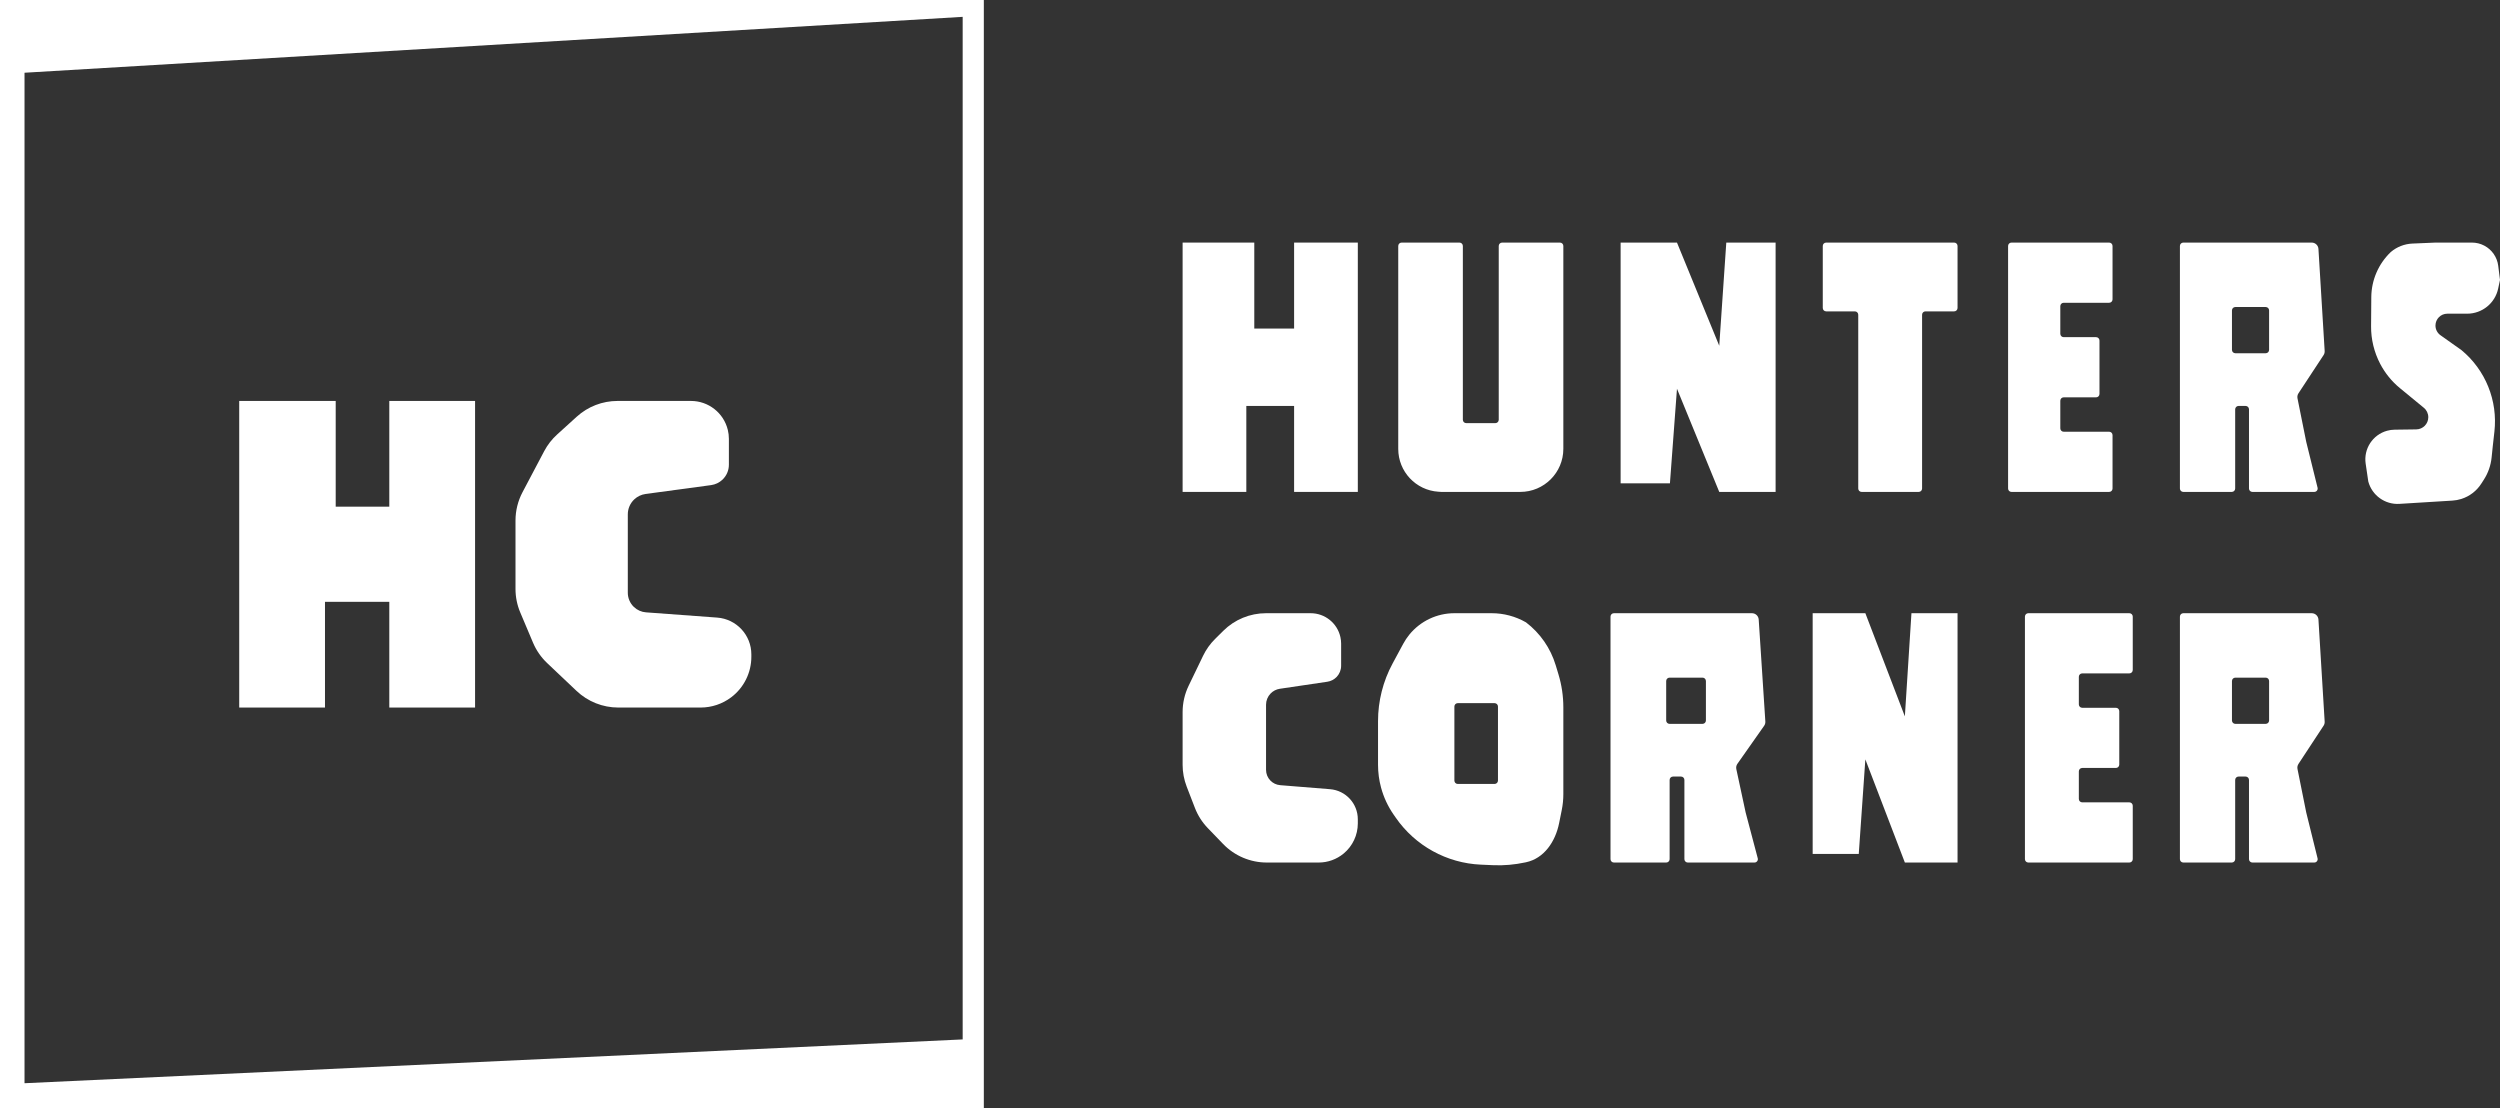 <svg width="742" height="329" viewBox="0 0 742 329" fill="none" xmlns="http://www.w3.org/2000/svg">
<rect x="0" y="0" width="742" height="329" fill="#333333" stroke="none"/>
<path d="M71 119H96.454H99.636V150.379H115.545V119H141V210H115.545V178.621H96.454V210H71V119Z" fill="white"/>
<path d="M351 72H369.909H372.273V97.517H384.091V72H403V146H384.091V120.483H369.909V146H351V72Z" fill="white"/>
<path d="M7.279 0H278.581H292V329H285.721H0V315V0H7.279ZM7.279 21.586V52.5V321.5L285.721 308.5V5L7.279 21.586Z" fill="white"/>
<path d="M171.188 123.667C174.499 120.664 178.81 119 183.28 119H205.083C210.27 119 214.785 122.546 216.013 127.585V127.585C216.226 128.458 216.333 129.352 216.333 130.25V137.938C216.333 139.613 215.644 141.215 214.428 142.367V142.367C213.499 143.246 212.318 143.811 211.052 143.982L191.615 146.611C190.348 146.783 189.167 147.348 188.239 148.227V148.227C187.022 149.378 186.333 150.98 186.333 152.655V175.926C186.333 177.529 186.993 179.062 188.157 180.164V180.164C189.133 181.089 190.399 181.648 191.741 181.746L212.857 183.301C218.576 183.723 223 188.485 223 194.219V194.219V194.945C223 199.661 220.791 204.104 217.031 206.95V206.95C214.415 208.929 211.225 210 207.945 210H183.503C178.899 210 174.47 208.236 171.127 205.07L162.405 196.811C160.599 195.101 159.167 193.036 158.199 190.745L154.419 181.796C153.482 179.579 153 177.198 153 174.791V154.492C153 151.562 153.715 148.677 155.083 146.087L161.521 133.894C162.5 132.041 163.794 130.373 165.346 128.966L171.188 123.667Z" fill="white"/>
<path d="M363.069 187.227C366.441 183.879 371 182 375.752 182H389.003C393.241 182 396.91 184.942 397.831 189.078V189.078C397.975 189.724 398.048 190.383 398.048 191.044V197.599C398.048 198.84 397.566 200.033 396.704 200.927V200.927C395.97 201.688 395.004 202.185 393.957 202.34L379.852 204.428C378.806 204.583 377.84 205.08 377.105 205.842V205.842C376.243 206.735 375.762 207.928 375.762 209.169V228.492C375.762 229.673 376.22 230.809 377.041 231.659V231.659C377.812 232.459 378.849 232.95 379.957 233.039L394.756 234.232C399.413 234.607 403 238.496 403 243.167V243.167V244.385C403 247.844 401.459 251.123 398.795 253.329V253.329C396.712 255.055 394.091 256 391.385 256H375.979C371.093 256 366.417 254.014 363.025 250.498L358.48 245.787C356.812 244.058 355.507 242.012 354.642 239.77L352.207 233.462C351.409 231.394 351 229.197 351 226.981V211.349C351 208.64 351.611 205.967 352.788 203.528L357.088 194.613C357.975 192.774 359.169 191.099 360.618 189.66L363.069 187.227Z" fill="white"/>
<path fill-rule="evenodd" clip-rule="evenodd" d="M452.913 184.713C449.813 182.935 446.302 182 442.728 182H431.667C426.46 182 421.533 184.352 418.258 188.399V188.399C417.587 189.229 416.994 190.12 416.487 191.059L413.315 196.94C410.483 202.191 409 208.064 409 214.03V226.997C409 229.276 409.301 231.544 409.894 233.744V233.744C410.667 236.611 411.927 239.324 413.619 241.764L414.265 242.695C420.043 251.027 429.383 256.181 439.512 256.627L443.199 256.789C446.386 256.929 449.574 256.63 452.694 255.966C452.769 255.95 452.842 255.934 452.913 255.919V255.919C458.319 254.777 461.654 249.745 462.743 244.328L463.53 240.414C463.843 238.86 464 237.278 464 235.692V230.43V209.949C464 206.628 463.512 203.325 462.552 200.146L461.732 197.434C460.203 192.372 457.117 187.92 452.913 184.713V184.713V184.713ZM432.662 232.677C432.11 232.677 431.662 232.23 431.662 231.677V209.695C431.662 209.143 432.11 208.695 432.662 208.695H443.597C444.15 208.695 444.597 209.143 444.597 209.695V231.677C444.597 232.23 444.15 232.677 443.597 232.677H432.662Z" fill="white"/>
<path d="M415 73C415 72.448 415.448 72 416 72H433.174C433.726 72 434.174 72.448 434.174 73V124.586C434.174 125.138 434.622 125.586 435.174 125.586H443.826C444.378 125.586 444.826 125.138 444.826 124.586V73C444.826 72.448 445.274 72 445.826 72H463C463.552 72 464 72.448 464 73V130.69V133.217C464 140.277 458.277 146 451.217 146V146H427.783L426.901 145.943C420.207 145.507 415 139.95 415 133.241V133.241V73Z" fill="white"/>
<path d="M538 182H553.636L565.364 212.621L567.318 182H581V256H565.364L553.636 225.379L551.682 253.448H538V182Z" fill="white"/>
<path d="M481 72H497.727L510.273 102.621L512.364 72H527V146H510.273L497.727 115.379L495.636 143.448H481V72Z" fill="white"/>
<path fill-rule="evenodd" clip-rule="evenodd" d="M677.751 72H648C647.448 72 647 72.448 647 73V145C647 145.552 647.448 146 648 146H662.4C662.953 146 663.4 145.552 663.4 145V121.483C663.4 120.93 663.848 120.483 664.4 120.483H666.501C667.053 120.483 667.501 120.93 667.501 121.483V128.138V145C667.501 145.552 667.948 146 668.501 146L683.571 145.999H686.886C687.535 145.999 688.012 145.39 687.857 144.76L684.489 131.137L681.895 118.224C681.792 117.708 681.896 117.172 682.185 116.732L689.635 105.399C689.872 105.038 689.986 104.61 689.96 104.179L688.115 73.879C688.051 72.823 687.176 72 686.119 72H677.751ZM663.446 104.843C662.893 104.843 662.446 104.395 662.446 103.843V92.124C662.446 91.571 662.893 91.124 663.446 91.124H672.467C673.02 91.124 673.467 91.571 673.467 92.124V103.843C673.467 104.395 673.02 104.843 672.467 104.843H663.446Z" fill="white"/>
<path fill-rule="evenodd" clip-rule="evenodd" d="M510.896 182H479C478.448 182 478 182.448 478 183V255C478 255.552 478.448 256 479 256H494.545C495.097 256 495.545 255.552 495.545 255V231.483C495.545 230.93 495.992 230.483 496.545 230.483H498.931C499.483 230.483 499.931 230.93 499.931 231.483V238.138V255C499.931 255.552 500.379 256 500.931 256L517.122 255.999H520.736C521.392 255.999 521.871 255.378 521.703 254.744L518.105 241.137L515.341 228.273C515.224 227.728 515.339 227.159 515.66 226.703L523.594 215.419C523.857 215.046 523.984 214.594 523.954 214.139L521.983 183.87C521.915 182.818 521.042 182 519.988 182H510.896ZM495.523 214.843C494.971 214.843 494.523 214.395 494.523 213.843V202.124C494.523 201.571 494.971 201.124 495.523 201.124H505.314C505.866 201.124 506.314 201.571 506.314 202.124V213.843C506.314 214.395 505.866 214.843 505.314 214.843H495.523Z" fill="white"/>
<path fill-rule="evenodd" clip-rule="evenodd" d="M677.751 182H648C647.448 182 647 182.448 647 183V255C647 255.552 647.448 256 648 256H662.4C662.953 256 663.4 255.552 663.4 255V231.483C663.4 230.93 663.848 230.483 664.4 230.483H666.501C667.053 230.483 667.501 230.93 667.501 231.483V238.138V255C667.501 255.552 667.948 256 668.501 256L683.571 255.999H686.886C687.535 255.999 688.012 255.39 687.857 254.76L684.489 241.137L681.895 228.224C681.792 227.708 681.896 227.172 682.185 226.732L689.635 215.399C689.872 215.038 689.986 214.61 689.96 214.179L688.115 183.878C688.051 182.823 687.176 182 686.119 182H677.751ZM663.446 214.843C662.893 214.843 662.446 214.395 662.446 213.843V202.124C662.446 201.571 662.893 201.124 663.446 201.124H672.467C673.02 201.124 673.467 201.571 673.467 202.124V213.843C673.467 214.395 673.02 214.843 672.467 214.843H663.446Z" fill="white"/>
<path d="M709.581 74.808C711.381 73.276 713.641 72.39 716.002 72.29L722.846 72H733.678C734.951 72 736.204 72.309 737.331 72.901V72.901C739.606 74.096 741.153 76.328 741.473 78.879L742 83.081L741.454 85.65C740.532 89.995 736.695 93.103 732.253 93.103H726.368C724.423 93.103 722.846 94.679 722.846 96.624V96.624C722.846 97.766 723.4 98.837 724.332 99.497L730.558 103.909V103.909C737.697 109.808 741.376 118.911 740.34 128.113L739.872 132.273L739.506 135.813C739.265 138.147 738.478 140.392 737.207 142.365L736.43 143.572C735.046 145.722 732.954 147.321 730.515 148.091V148.091C729.662 148.36 728.779 148.525 727.886 148.579L712.143 149.549C707.878 149.811 704.017 147.036 702.907 142.909V142.909L702.128 137.6C701.484 133.207 704.214 129.024 708.494 127.845V127.845C709.216 127.646 709.96 127.54 710.709 127.53L717.151 127.443C719.129 127.416 720.718 125.805 720.718 123.827V123.827C720.718 122.745 720.234 121.721 719.398 121.034L712.269 115.174C709.866 113.2 707.869 110.728 706.43 107.971V107.971C704.646 104.555 703.708 100.712 703.737 96.858L703.801 88.184C703.839 83.127 705.924 78.301 709.581 74.808V74.808V74.808Z" fill="white"/>
<path d="M596 73C596 72.448 596.448 72 597 72H626C626.552 72 627 72.448 627 73V88.862C627 89.414 626.552 89.862 626 89.862H612.5C611.948 89.862 611.5 90.31 611.5 90.862V99.069C611.5 99.621 611.948 100.069 612.5 100.069H622.125C622.677 100.069 623.125 100.517 623.125 101.069V116.931C623.125 117.483 622.677 117.931 622.125 117.931H612.5C611.948 117.931 611.5 118.379 611.5 118.931V127.138C611.5 127.69 611.948 128.138 612.5 128.138H626C626.552 128.138 627 128.586 627 129.138V145C627 145.552 626.552 146 626 146H597C596.448 146 596 145.552 596 145V73Z" fill="white"/>
<path d="M601 183C601 182.448 601.448 182 602 182H632C632.552 182 633 182.448 633 183V198.862C633 199.414 632.552 199.862 632 199.862H618C617.448 199.862 617 200.31 617 200.862V209.069C617 209.621 617.448 210.069 618 210.069H628C628.552 210.069 629 210.517 629 211.069V226.931C629 227.483 628.552 227.931 628 227.931H618C617.448 227.931 617 228.379 617 228.931V237.138C617 237.69 617.448 238.138 618 238.138H632C632.552 238.138 633 238.586 633 239.138V255C633 255.552 632.552 256 632 256H602C601.448 256 601 255.552 601 255V183Z" fill="white"/>
<path d="M541 73C541 72.448 541.448 72 542 72H580C580.552 72 581 72.448 581 73V91.414C581 91.966 580.552 92.414 580 92.414H571.474C570.921 92.414 570.474 92.862 570.474 93.414V145C570.474 145.552 570.026 146 569.474 146H568.368H552.526C551.974 146 551.526 145.552 551.526 145V93.414C551.526 92.862 551.079 92.414 550.526 92.414H542C541.448 92.414 541 91.966 541 91.414V73Z" fill="white"/>
</svg>
